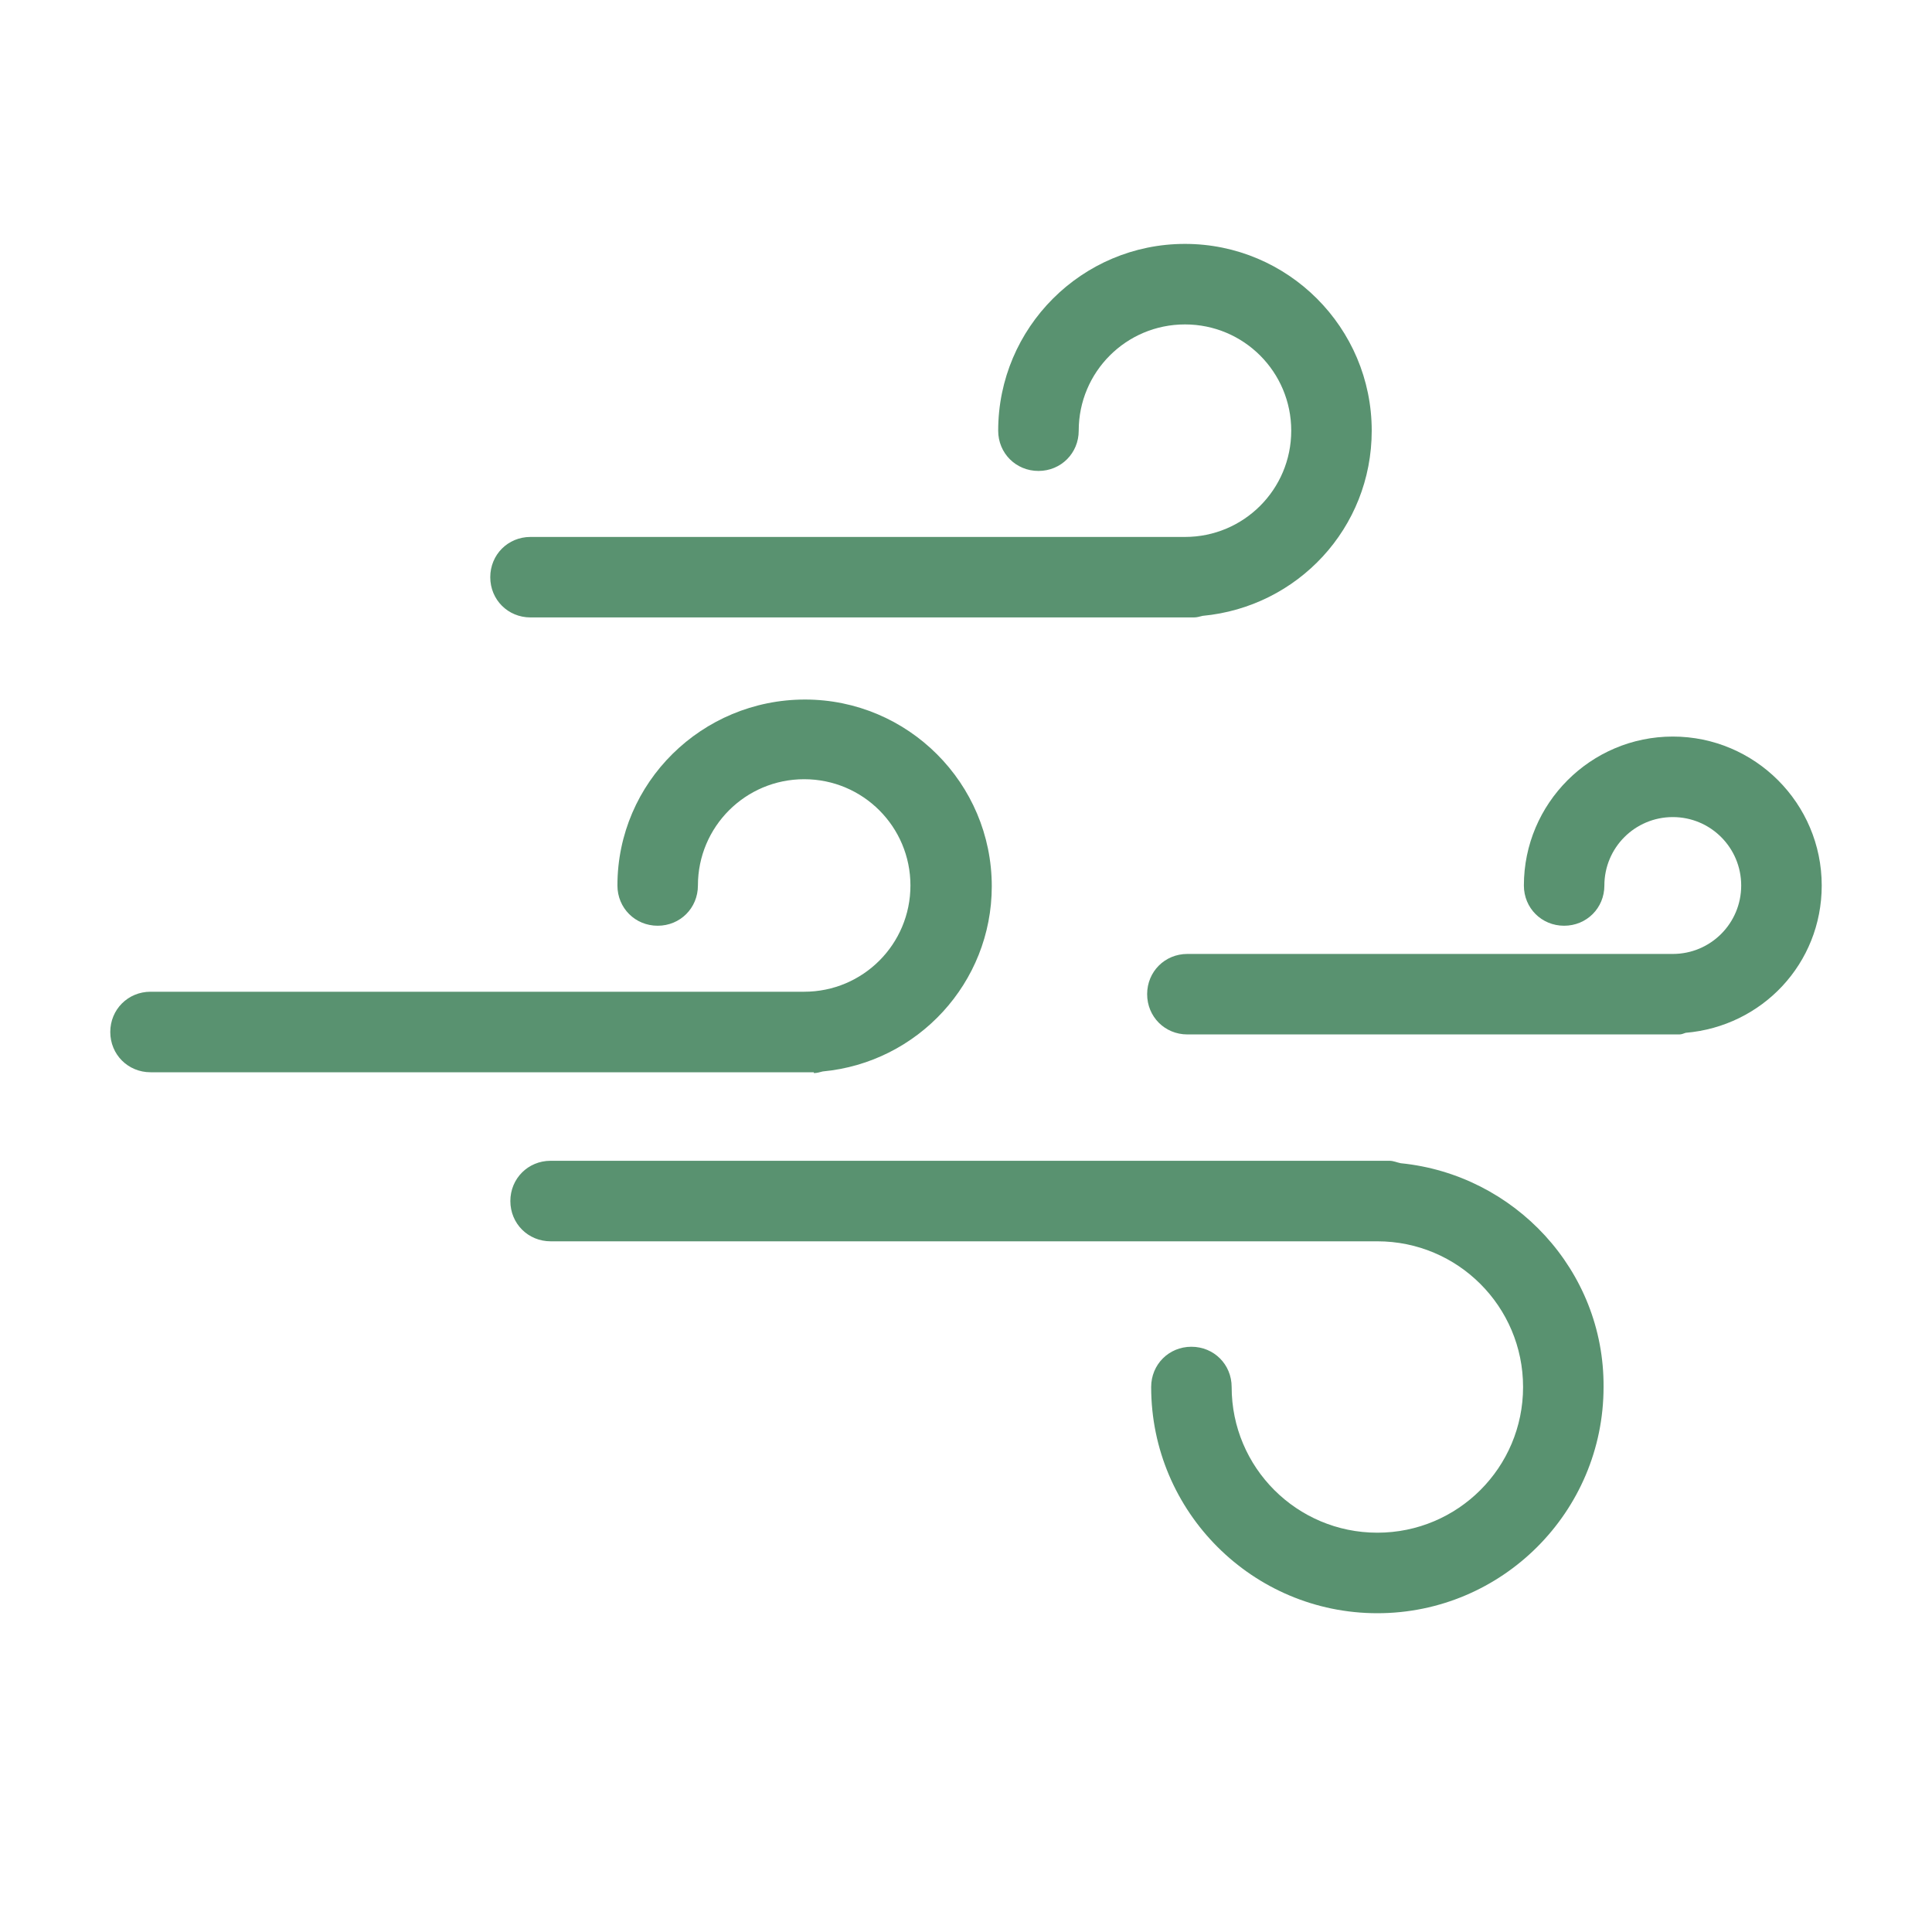 <svg width="50" height="50" viewBox="0 0 50 50" fill="none" xmlns="http://www.w3.org/2000/svg">
<path d="M13.729 15.979H30.896C30.979 15.979 31.042 15.958 31.125 15.938C33.583 15.708 35.5 13.667 35.5 11.146C35.5 8.479 33.333 6.312 30.667 6.312C28 6.312 25.833 8.479 25.833 11.146C25.833 11.729 26.292 12.188 26.875 12.188C27.458 12.188 27.917 11.729 27.917 11.146C27.917 9.625 29.146 8.396 30.667 8.396C32.188 8.396 33.417 9.625 33.417 11.146C33.417 12.667 32.188 13.896 30.667 13.896H13.729C13.146 13.896 12.688 14.354 12.688 14.938C12.688 15.521 13.146 15.979 13.729 15.979Z" fill="#599270"/>
<path d="M36.25 30.104C36.146 30.083 36.062 30.041 35.958 30.041H14.25C13.667 30.041 13.208 30.5 13.208 31.083C13.208 31.666 13.667 32.125 14.25 32.125H35.646C37.729 32.125 39.417 33.812 39.417 35.896C39.417 37.979 37.729 39.666 35.646 39.666C33.562 39.666 31.875 37.979 31.875 35.896C31.875 35.312 31.417 34.854 30.833 34.854C30.25 34.854 29.792 35.312 29.792 35.896C29.792 39.125 32.417 41.75 35.646 41.75C38.875 41.75 41.5 39.125 41.5 35.896C41.521 32.875 39.188 30.396 36.25 30.104Z" fill="#599270"/>
<path d="M21.062 27.771C21.146 27.771 21.208 27.75 21.292 27.729C23.75 27.5 25.667 25.437 25.667 22.937C25.667 20.271 23.5 18.104 20.833 18.104C18.167 18.104 15.979 20.25 15.979 22.916C15.979 23.5 16.438 23.958 17.021 23.958C17.604 23.958 18.062 23.5 18.062 22.916C18.062 21.396 19.292 20.166 20.812 20.166C22.333 20.166 23.562 21.396 23.562 22.916C23.562 24.437 22.333 25.666 20.812 25.666H3.896C3.313 25.666 2.854 26.125 2.854 26.708C2.854 27.291 3.313 27.75 3.896 27.75H21.062V27.771Z" fill="#599270"/>
<path d="M47.146 22.917C47.146 20.792 45.417 19.062 43.292 19.062C41.167 19.062 39.438 20.792 39.438 22.917C39.438 23.5 39.896 23.958 40.479 23.958C41.062 23.958 41.521 23.5 41.521 22.917C41.521 21.938 42.312 21.146 43.292 21.146C44.271 21.146 45.062 21.938 45.062 22.917C45.062 23.896 44.271 24.688 43.292 24.688H30.729C30.146 24.688 29.688 25.146 29.688 25.729C29.688 26.312 30.146 26.771 30.729 26.771H43.458C43.521 26.771 43.562 26.75 43.625 26.729C45.604 26.562 47.146 24.938 47.146 22.917Z" fill="#599270"/>
</svg>
